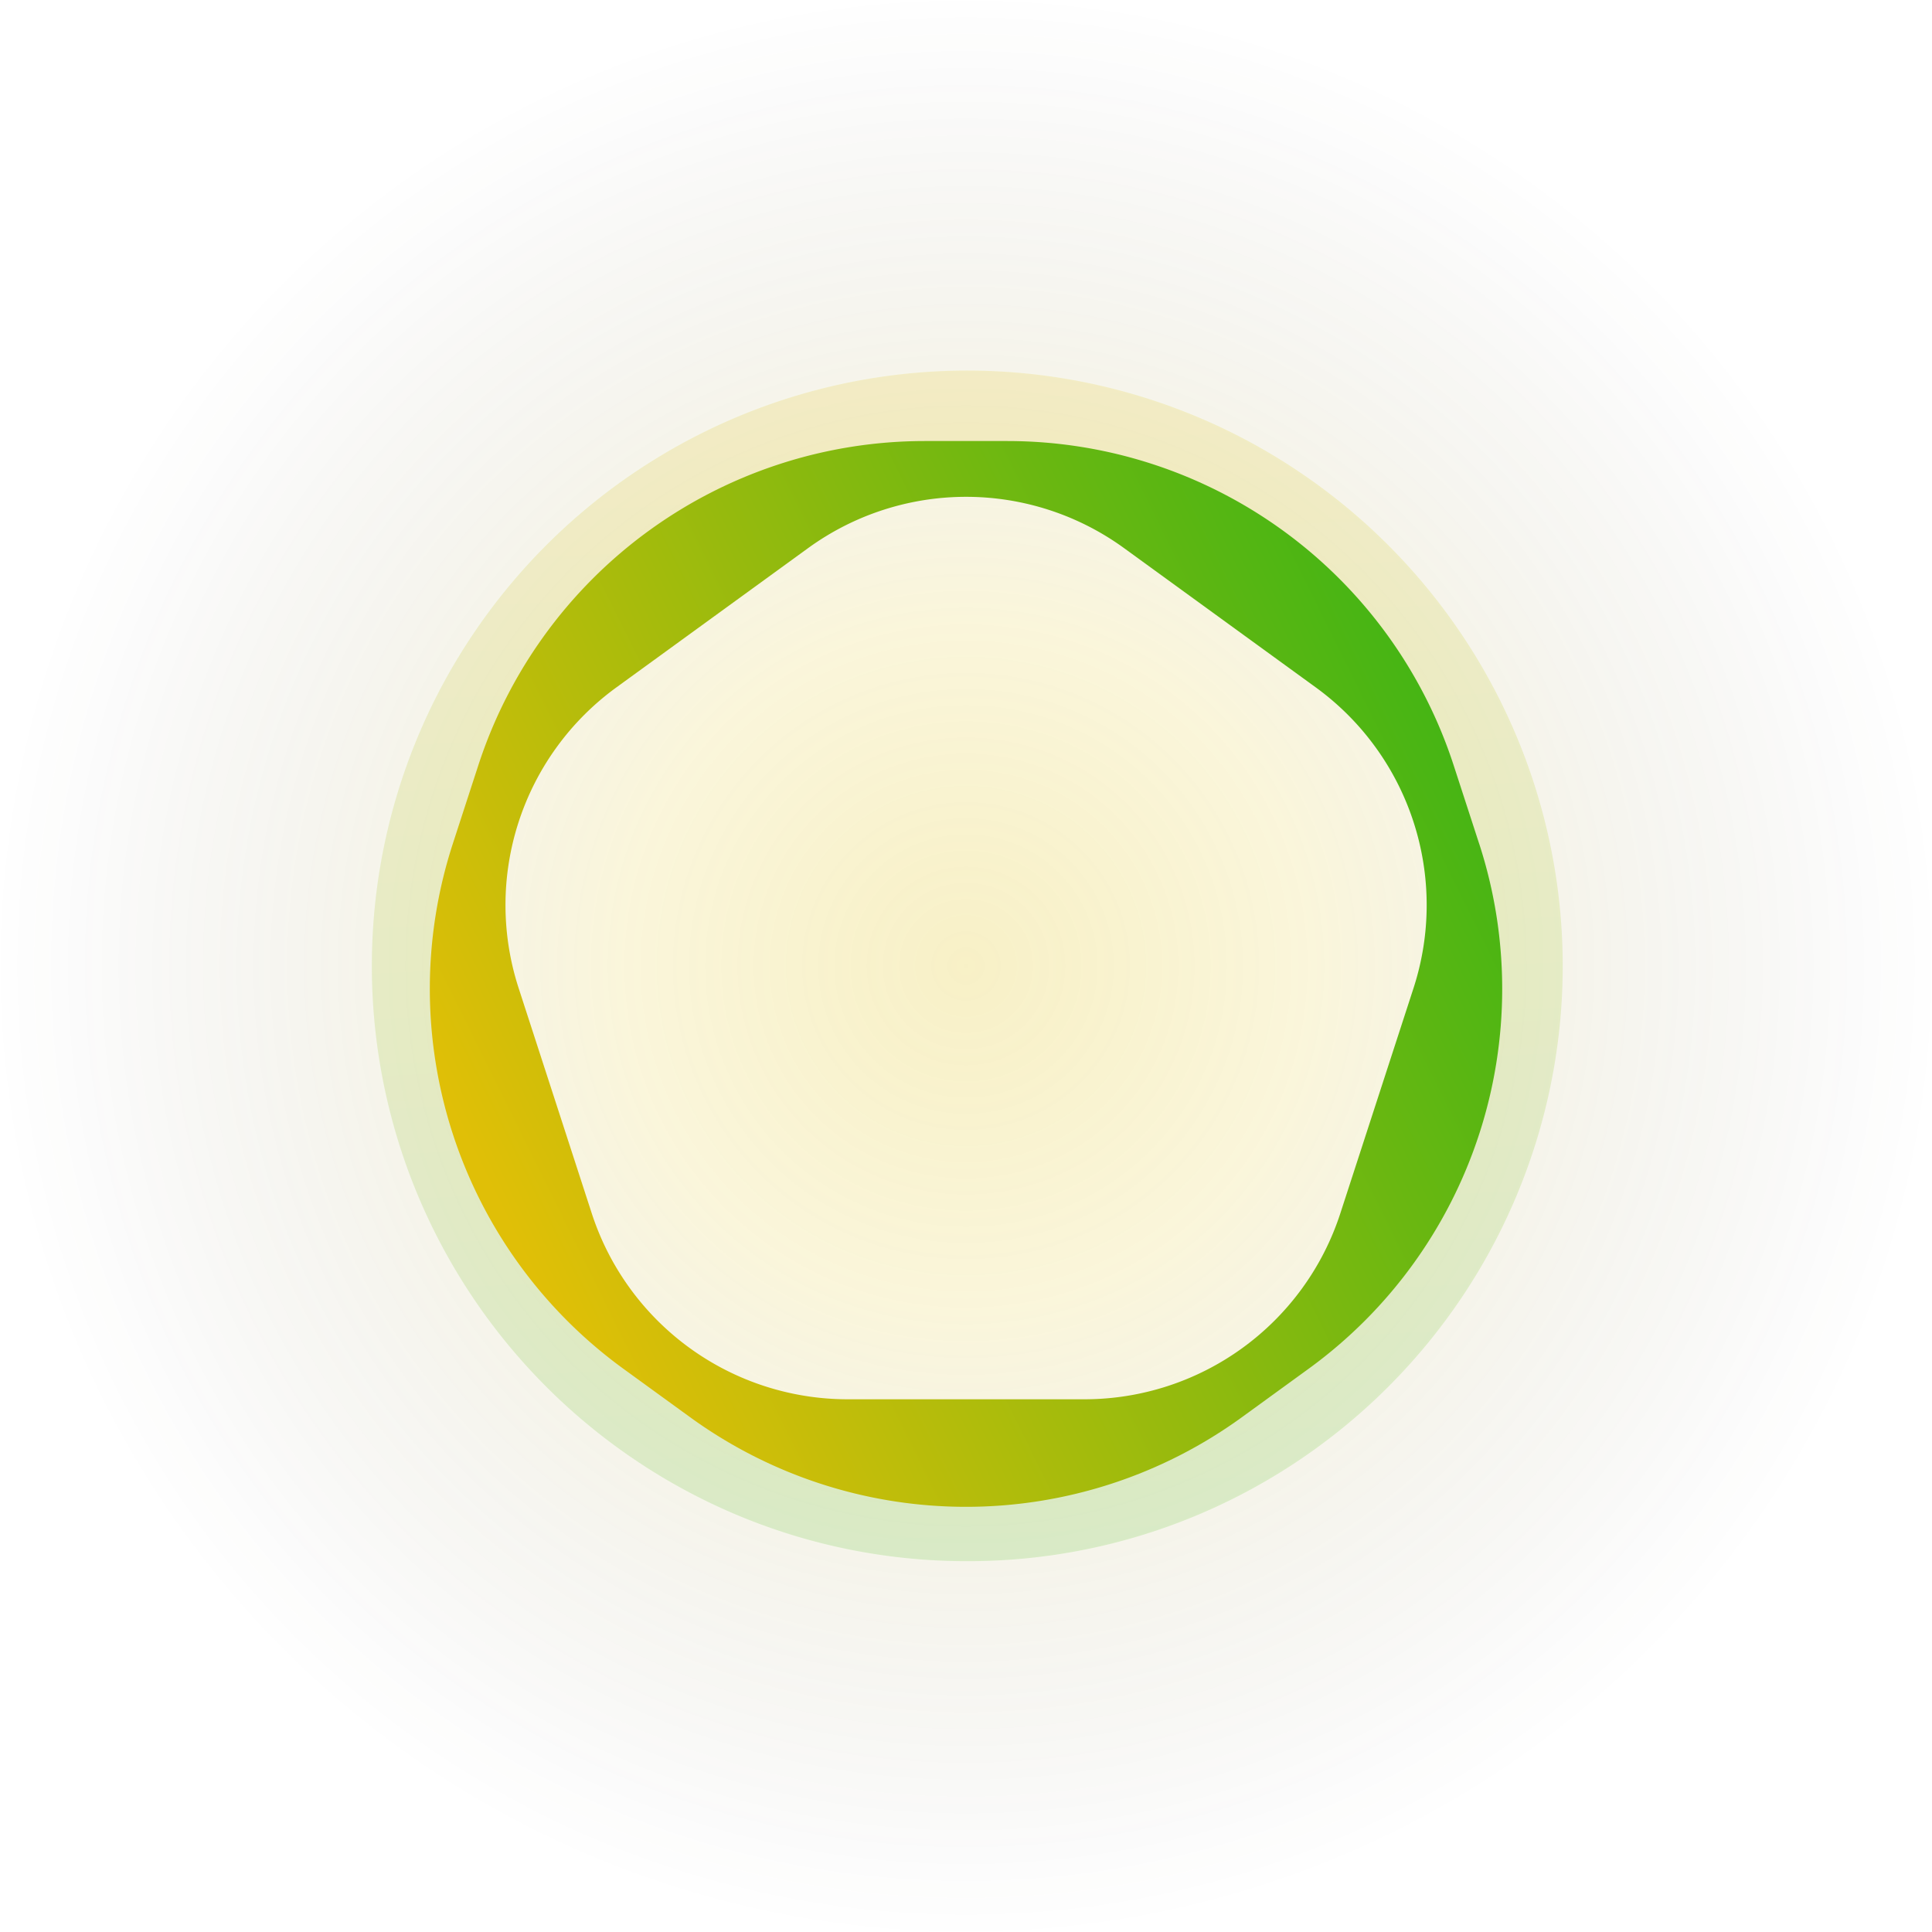 <svg xmlns:xlink="http://www.w3.org/1999/xlink" id="Component_84_1" data-name="Component 84 – 1"
     xmlns="http://www.w3.org/2000/svg" width="243.455" height="243.455" viewBox="0 0 243.455 243.455">
    <defs>
        <radialGradient id="radial-gradient" cx="0.5" cy="0.5" r="0.5" gradientUnits="objectBoundingBox">
            <stop offset="0" stop-color="#dfbf08"/>
            <stop offset="0.355" stop-color="#debf05" stop-opacity="0.635"/>
            <stop offset="1" stop-color="#282929" stop-opacity="0"/>
        </radialGradient>
        <linearGradient id="linear-gradient" x1="0.5" y1="1" x2="0.452" gradientUnits="objectBoundingBox">
            <stop offset="0" stop-color="#47b514"/>
            <stop offset="1" stop-color="#e0bf07"/>
        </linearGradient>
        <linearGradient id="linear-gradient-2" x1="0.935" y1="0.264" x2="0.053" y2="0.692"
                        xlink:href="#linear-gradient"/>
    </defs>
    <ellipse id="Ellipse_182" data-name="Ellipse 182" cx="121.728" cy="121.727" rx="121.728" ry="121.727"
             transform="translate(243.455) rotate(90)" opacity="0.23" fill="url(#radial-gradient)"/>
    <path id="Subtraction_26" data-name="Subtraction 26"
          d="M75,150a74.648,74.648,0,0,1-41.933-12.809,75.22,75.22,0,0,1-27.173-33,74.9,74.9,0,0,1,6.915-71.126,75.22,75.22,0,0,1,33-27.173,74.9,74.9,0,0,1,71.127,6.915,75.22,75.22,0,0,1,27.173,33,74.9,74.9,0,0,1-6.915,71.127,75.22,75.22,0,0,1-33,27.173A74.531,74.531,0,0,1,75,150ZM75,13A61.71,61.71,0,0,0,40.335,23.588,62.182,62.182,0,0,0,17.872,50.867a61.918,61.918,0,0,0,5.716,58.8,62.181,62.181,0,0,0,27.278,22.463,61.919,61.919,0,0,0,58.8-5.716,62.179,62.179,0,0,0,22.463-27.278,61.919,61.919,0,0,0-5.716-58.8A62.181,62.181,0,0,0,99.133,17.872,61.612,61.612,0,0,0,75,13Z"
          transform="translate(46.889 46.727)" opacity="0.17" fill="url(#linear-gradient)"/>
    <g id="Layer_1" data-name="Layer 1" transform="translate(54.158 55.576)">
        <path id="Path_351" data-name="Path 351"
              d="M132.24,50.76l-3.21-9.87A59.161,59.161,0,0,0,72.76,0H62.38A59.175,59.175,0,0,0,6.11,40.88L2.9,50.75A59.177,59.177,0,0,0,24.39,116.9l8.4,6.1a59.164,59.164,0,0,0,69.56,0l8.4-6.1a59.162,59.162,0,0,0,21.49-66.15Zm-8.28,18.19-9.22,28.37a33.912,33.912,0,0,1-32.25,23.43H52.66A33.912,33.912,0,0,1,20.41,97.32L11.2,68.95A33.9,33.9,0,0,1,23.52,31.04L47.65,13.51a33.889,33.889,0,0,1,39.86,0l24.13,17.53a33.9,33.9,0,0,1,12.32,37.91Z"
              fill="url(#linear-gradient-2)"/>
    </g>
</svg>
